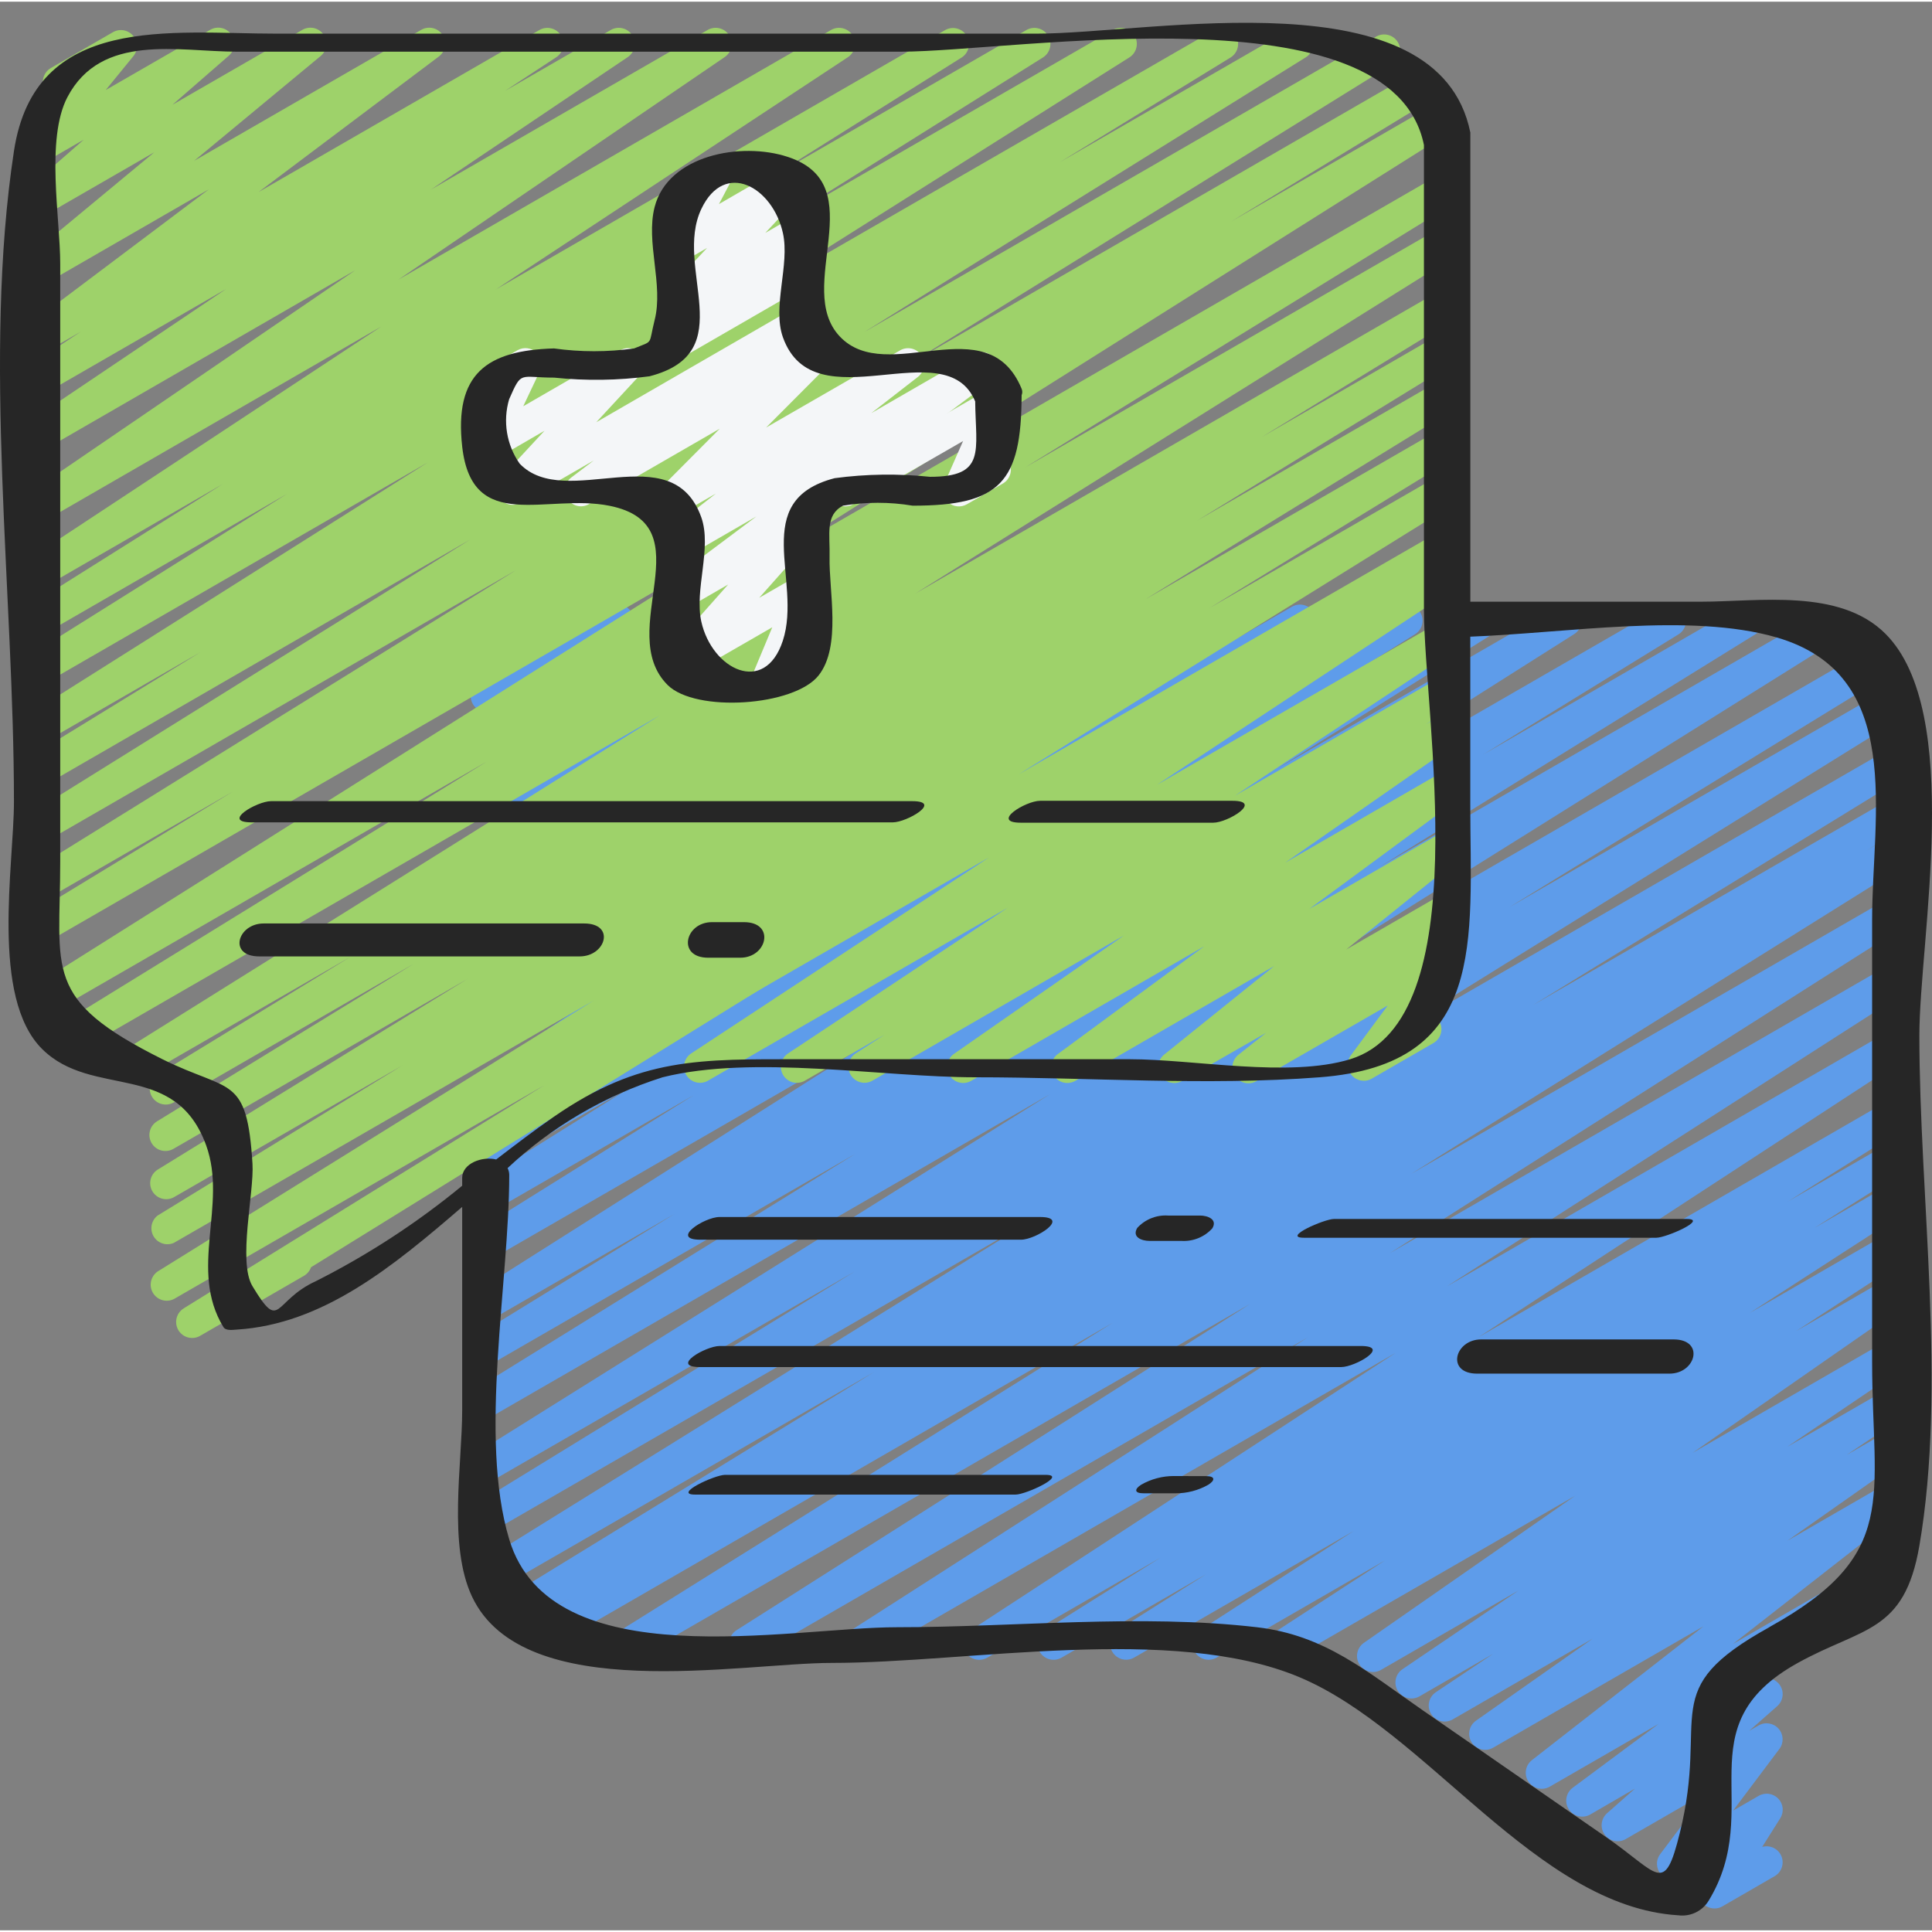 <svg height="497pt" viewBox="0 -5 497.872 497" width="497pt" xmlns="http://www.w3.org/2000/svg"><rect x="0" y="-5" width="497.872" height="497" fill="#808080" stroke="none"/><path d="m459.637 422.457c-1.863-.004-3.492-1.258-3.973-3.059-.484-1.801.297-3.699 1.906-4.637l26.84-15.5c1.281-.816 2.902-.859 4.227-.121s2.137 2.145 2.117 3.66c-.02 1.516-.871 2.898-2.215 3.602l-26.863 15.504c-.617.359-1.324.551-2.039.551zm0 0" fill="#5e9cea"/><path d="m441.816 486.367c-1.504 0-2.891-.816-3.617-2.137-.727-1.316-.68-2.926.125-4.199l4.531-7.184-9.652 5.574c-1.703.988-3.863.641-5.168-.832-1.305-1.473-1.387-3.66-.199-5.23l11.98-15.91-20.902 12.062c-1.836 1.051-4.168.543-5.398-1.176-1.234-1.719-.969-4.09.609-5.496l7.219-6.367-11.562 6.699c-1.891 1.074-4.293.496-5.488-1.324-1.199-1.82-.773-4.254.965-5.562l22.164-16.477-28.07 16.188c-1.875 1.062-4.258.504-5.461-1.285-1.207-1.789-.832-4.207.863-5.547l44.238-34.508-54.184 31.273c-1.914 1.117-4.367.523-5.559-1.344-1.195-1.867-.699-4.344 1.117-5.609l30.051-21.125-36.086 20.824c-1.926 1.082-4.359.457-5.527-1.418-1.164-1.871-.652-4.332 1.164-5.582l14.793-9.91-19.043 10.992c-1.918 1.051-4.324.422-5.484-1.43-1.16-1.855-.676-4.293 1.105-5.559l30.004-20.348-35.512 20.504c-1.91 1.059-4.312.445-5.484-1.395s-.707-4.273 1.059-5.559l54.504-37.945-72.398 41.738c-1.93 1.062-4.355.422-5.512-1.457-1.152-1.879-.629-4.328 1.191-5.57l27.723-18.055-43.445 25.082c-1.934 1.078-4.379.441-5.535-1.449s-.617-4.355 1.223-5.59l39.641-25.598-56.602 32.637c-1.941 1.066-4.375.41-5.523-1.484-1.145-1.895-.59-4.355 1.254-5.578l22.875-14.453-37.285 21.516c-1.945 1.09-4.402.438-5.555-1.473-1.148-1.91-.578-4.387 1.293-5.598l29.773-18.703-44.645 25.773c-1.934 1.098-4.391.469-5.559-1.426-1.164-1.895-.621-4.371 1.23-5.602l109.602-71.543-136.094 78.57c-1.934 1.031-4.336.379-5.477-1.496-1.137-1.871-.617-4.309 1.191-5.551l117.668-75.461-142.914 82.508c-1.938 1.082-4.387.438-5.543-1.461-1.152-1.898-.598-4.371 1.258-5.594l132.426-84.133-157.984 91.188c-1.941 1.051-4.367.387-5.504-1.504-1.141-1.891-.586-4.344 1.25-5.566l126.863-79.277-145.234 83.867c-1.961 1.094-4.43.422-5.566-1.508-1.141-1.93-.531-4.414 1.371-5.602l9.082-5.523-12.387 7.152c-1.961 1.168-4.492.523-5.66-1.434-1.168-1.961-.527-4.492 1.434-5.66l95.438-58.586-96.465 55.68c-1.949 1.098-4.422.441-5.57-1.48-1.148-1.922-.555-4.41 1.336-5.605l141.93-88.09-139.008 80.219c-1.941 1.023-4.348.348-5.473-1.539-1.121-1.887-.574-4.324 1.254-5.547l96.973-59.523-92.754 53.535c-1.938 1.023-4.336.355-5.465-1.523s-.594-4.312 1.223-5.543l147.453-92.234-143.211 82.68c-1.941 1.035-4.355.367-5.488-1.523-1.129-1.887-.578-4.332 1.254-5.555l97.203-60.191-92.969 53.676c-1.941 1.023-4.348.348-5.473-1.539-1.121-1.887-.574-4.324 1.254-5.547l50.547-31.082-46.328 26.738c-1.938 1.066-4.375.414-5.523-1.48-1.145-1.895-.59-4.355 1.254-5.578l107.941-68.379-103.672 59.848c-1.938 1.023-4.336.352-5.465-1.527-1.129-1.879-.594-4.312 1.223-5.543l55.527-34.684-51.285 29.605c-1.949 1.125-4.441.48-5.602-1.449-1.16-1.93-.559-4.434 1.352-5.629l40.289-25.203-36.039 20.785c-1.93 1.062-4.355.422-5.508-1.453-1.156-1.879-.629-4.332 1.191-5.574l83.695-54.66-79.379 45.824c-1.914 1.039-4.309.414-5.465-1.43-1.16-1.848-.688-4.273 1.082-5.547l84.875-57.684-80.492 46.469c-1.922 1.117-4.383.508-5.566-1.375-1.184-1.883-.664-4.363 1.176-5.613l61.109-41.777-56.719 32.727c-1.93 1.082-4.367.449-5.527-1.434-1.16-1.879-.637-4.344 1.191-5.586l16.062-10.609-11.742 6.77c-1.898 1.102-4.324.523-5.523-1.312-1.199-1.84-.75-4.297 1.023-5.59l42.312-30.992-37.797 21.832c-1.902 1.094-4.328.508-5.52-1.336-1.191-1.84-.738-4.293 1.035-5.582l17.152-12.387-12.668 7.316c-1.836 1.066-4.184.562-5.422-1.164-1.242-1.723-.969-4.105.625-5.508l23.305-20.562-18.508 10.676c-1.82 1.059-4.145.574-5.395-1.121-1.25-1.691-1.023-4.059.523-5.484l6.855-6.352-1.984 1.133c-1.41.812-3.168.719-4.484-.234-1.32-.957-1.953-2.598-1.617-4.191l2.617-12.387c-1.492-.559-2.535-1.926-2.672-3.516-.137-1.586.652-3.113 2.027-3.918l4.129-2.379c1.414-.82 3.176-.73 4.5.23 1.32.957 1.953 2.605 1.613 4.203l-2.215 10.449 25.734-14.867c1.82-1.055 4.145-.574 5.395 1.121 1.25 1.695 1.023 4.059-.523 5.488l-6.848 6.355 22.438-12.965c1.836-1.043 4.164-.539 5.395 1.176 1.234 1.715.977 4.082-.598 5.488l-23.344 20.59 47.195-27.254c1.902-1.09 4.328-.504 5.52 1.336 1.195 1.844.738 4.293-1.035 5.586l-17.16 12.387 33.484-19.309c1.898-1.07 4.301-.484 5.488 1.344 1.191 1.824.758 4.258-.988 5.562l-42.281 30.965 65.57-37.871c1.926-1.035 4.32-.395 5.469 1.465 1.152 1.859.652 4.289-1.133 5.547l-16.121 10.637 30.555-17.648c1.922-1.098 4.363-.488 5.543 1.383 1.18 1.871.676 4.336-1.141 5.598l-61.109 41.785 84.473-48.723c1.914-1.039 4.309-.414 5.465 1.43 1.16 1.848.688 4.273-1.082 5.547l-84.777 57.609 111.988-64.629c1.934-1.098 4.391-.469 5.559 1.426 1.164 1.895.621 4.371-1.23 5.602l-83.738 54.66 106.895-61.688c1.945-1.09 4.402-.438 5.555 1.473s.578 4.387-1.293 5.598l-40.176 25.137 55.824-32.207c1.941-1.051 4.367-.391 5.504 1.504 1.141 1.891.586 4.344-1.25 5.566l-55.621 34.75 72.41-41.82c1.941-1.109 4.418-.469 5.578 1.445 1.16 1.918.582 4.406-1.301 5.617l-107.977 68.359 130.691-75.422c1.949-1.055 4.383-.387 5.516 1.516 1.133 1.902.566 4.359-1.285 5.57l-50.375 31 65.926-38.086c1.945-1.07 4.391-.41 5.531 1.492 1.145 1.906.574 4.375-1.289 5.586l-97.18 60.152 113.91-65.77c1.953-1.121 4.445-.477 5.602 1.453 1.16 1.93.562 4.43-1.348 5.625l-147.637 92.336 155.828-89.957c1.949-1.055 4.379-.387 5.516 1.516 1.133 1.898.566 4.359-1.285 5.57l-96.887 59.457 96.711-55.824c1.945-1.07 4.391-.41 5.535 1.492 1.141 1.906.57 4.375-1.289 5.586l-141.914 88.121 138.246-79.812c1.945-1.027 4.348-.348 5.473 1.539 1.125 1.887.574 4.324-1.25 5.543l-95.309 58.512 91.086-52.582c1.965-1.16 4.496-.508 5.656 1.453 1.164 1.965.512 4.496-1.453 5.66l-9.398 5.68 5.195-2.988c1.938-1.023 4.34-.352 5.469 1.527 1.125 1.879.59 4.309-1.223 5.539l-126.812 79.262 122.566-70.738c1.945-1.109 4.422-.469 5.582 1.445 1.16 1.914.582 4.406-1.305 5.617l-132.359 84.117 128.082-73.953c1.941-1.082 4.391-.438 5.543 1.461 1.156 1.898.598 4.371-1.258 5.59l-117.684 75.473 113.406-65.469c1.934-1.066 4.355-.426 5.512 1.453 1.152 1.879.629 4.332-1.191 5.574l-109.586 71.547 105.266-60.77c1.953-1.125 4.445-.48 5.602 1.449 1.16 1.93.562 4.434-1.348 5.625l-29.73 18.688 25.496-14.715c1.938-1.035 4.344-.371 5.48 1.508 1.133 1.883.598 4.32-1.223 5.555l-22.988 14.5 18.711-10.793c1.934-1.047 4.348-.402 5.492 1.473 1.148 1.875.625 4.32-1.188 5.562l-39.641 25.648 35.355-20.402c1.926-1.035 4.328-.387 5.473 1.477 1.141 1.867.633 4.301-1.164 5.551l-27.695 18.043 23.387-13.504c1.914-1.098 4.352-.496 5.539 1.367 1.184 1.863.691 4.328-1.113 5.594l-54.504 37.922 50.043-28.902c1.918-1.051 4.324-.426 5.484 1.43 1.16 1.852.676 4.289-1.105 5.559l-30.055 20.371 25.676-14.816c1.926-1.078 4.359-.453 5.523 1.422 1.168 1.871.656 4.332-1.164 5.582l-14.738 9.91 10.379-5.988c1.91-1.07 4.32-.469 5.5 1.375s.715 4.289-1.059 5.57l-30.066 21.148 25.602-14.789c1.875-1.066 4.258-.508 5.461 1.285 1.207 1.789.832 4.207-.863 5.543l-44.203 34.535 38.457-22.203c1.891-1.078 4.297-.5 5.492 1.32 1.195 1.82.773 4.254-.969 5.566l-32.824 24.395c.75.293 1.398.793 1.875 1.445 1.238 1.723.965 4.105-.629 5.508l-7.227 6.367 2.438-1.406c1.699-.969 3.844-.617 5.141.848s1.391 3.637.219 5.207l-11.957 15.914 6.605-3.816c1.645-.953 3.727-.656 5.047.711 1.316 1.371 1.527 3.465.512 5.07l-4.656 7.383c2-.578 4.117.426 4.938 2.34.82 1.914.086 4.141-1.711 5.191l-13.461 7.777c-.625.367-1.34.559-2.062.555zm0 0" fill="#5e9cea"/><path d="m152.883 273.746c-1.867 0-3.504-1.254-3.988-3.059s.305-3.711 1.922-4.645l219.805-126.91c1.926-1.035 4.324-.395 5.473 1.461 1.148 1.859.652 4.293-1.137 5.551l-76.797 50.652 72.461-41.77c1.926-1.062 4.348-.43 5.508 1.441 1.156 1.871.648 4.32-1.164 5.57l-56.73 37.582 52.387-30.238c1.93-1.023 4.32-.367 5.461 1.496 1.137 1.863.625 4.289-1.164 5.539l-7.434 4.773 3.098-1.785c1.906-1.035 4.289-.414 5.453 1.414 1.16 1.832.711 4.25-1.035 5.539l-43.816 30.523 39.438-22.77c1.895-1.062 4.289-.473 5.477 1.344 1.188 1.816.766 4.242-.965 5.551l-37.715 27.781 33.238-19.184c1.863-1.055 4.227-.508 5.438 1.262 1.211 1.77.871 4.168-.789 5.527l-28.406 22.867 23.723-13.691c1.871-1.047 4.23-.492 5.434 1.281 1.207 1.77.855 4.168-.809 5.523l-7.148 5.672 2.523-1.445c1.691-.969 3.832-.621 5.129.832 1.301 1.453 1.406 3.613.258 5.188l-9.688 13.156c1.992-.496 4.051.547 4.824 2.449.773 1.906.031 4.086-1.742 5.121l-15.891 9.176c-1.691.977-3.836.637-5.141-.82-1.305-1.453-1.406-3.625-.25-5.199l9.496-12.832-33.859 19.512c-1.871 1.066-4.246.52-5.457-1.262-1.211-1.781-.852-4.191.824-5.543l7.137-5.656-21.621 12.395c-1.867 1.059-4.227.508-5.438-1.258-1.211-1.77-.871-4.172.789-5.527l28.34-22.809-51.273 29.594c-1.895 1.062-4.285.477-5.473-1.34-1.191-1.816-.766-4.246.965-5.555l37.738-27.781-60.078 34.688c-1.906 1.055-4.309.445-5.48-1.398-1.172-1.84-.711-4.273 1.055-5.555l43.875-30.559-64.914 37.477c-1.934 1.047-4.348.402-5.496-1.473-1.145-1.875-.621-4.32 1.191-5.562l7.434-4.805-20.531 11.84c-1.926 1.062-4.348.43-5.504-1.441-1.16-1.867-.648-4.316 1.16-5.57l56.668-37.59-77.281 44.594c-1.926 1.062-4.344.43-5.504-1.441-1.16-1.867-.648-4.32 1.16-5.57l76.793-50.539-99.922 57.648c-.617.359-1.316.555-2.031.562zm0 0" fill="#9ed26a"/><path d="m49.508 339.363c-1.844 0-3.465-1.223-3.969-2.996-.504-1.777.23-3.668 1.797-4.641l92.879-57.469-95.305 55.016c-1.945 1.039-4.359.367-5.488-1.52-1.133-1.891-.582-4.336 1.25-5.559l112.309-69.781-108.18 62.441c-1.91.84-4.148.117-5.211-1.676-1.066-1.797-.621-4.105 1.031-5.375l63.035-38.656-58.855 33.945c-1.945 1.059-4.379.391-5.516-1.512-1.133-1.902-.566-4.359 1.289-5.57l79.91-49.188-75.742 43.77c-1.957 1.168-4.492.523-5.66-1.434-1.168-1.957-.527-4.492 1.434-5.66l66.129-40.574-61.934 35.766c-1.953 1.082-4.406.414-5.547-1.5-1.141-1.918-.555-4.391 1.324-5.594l49.816-30.453-55.074 31.793c-1.938 1.023-4.34.352-5.465-1.527-1.129-1.879-.594-4.312 1.219-5.543l139.066-86.957-150.914 87.125c-1.949 1.055-4.383.387-5.516-1.516-1.137-1.902-.566-4.359 1.285-5.57l110.559-68.137-112.176 64.758c-1.938 1.035-4.348.371-5.48-1.508-1.137-1.879-.602-4.32 1.219-5.551l178.457-112.387-175.602 101.375c-1.941 1.012-4.34.328-5.457-1.555-1.117-1.887-.566-4.316 1.254-5.539l52.375-31.883-48.172 27.805c-1.941 1.039-4.355.367-5.488-1.52-1.129-1.891-.578-4.336 1.254-5.559l125.363-77.773-121.129 69.93c-1.957 1.172-4.492.535-5.664-1.422-1.172-1.953-.535-4.492 1.422-5.664l113.613-70.762-109.371 63.172c-1.941 1.027-4.348.348-5.473-1.539-1.121-1.887-.57-4.324 1.254-5.547l44.113-27.086-39.895 23.023c-1.945 1.09-4.402.441-5.555-1.469-1.148-1.91-.578-4.387 1.297-5.598l102.695-64.828-98.438 56.824c-1.949 1.125-4.441.48-5.602-1.449s-.559-4.434 1.352-5.629l66.352-41.609-62.082 35.84c-1.941 1.051-4.367.391-5.508-1.504-1.137-1.891-.586-4.344 1.254-5.566l49.738-31.281-45.512 26.27c-1.93 1.078-4.367.445-5.527-1.434-1.16-1.883-.637-4.344 1.191-5.586l90.766-59.879-86.43 49.918c-1.914 1.066-4.332.449-5.5-1.406-1.168-1.855-.684-4.305 1.109-5.57l84.098-57.434-79.707 46.027c-1.926 1.117-4.395.504-5.574-1.387-1.18-1.891-.645-4.375 1.207-5.613l50.785-34.191-46.418 26.781c-1.934 1.102-4.391.473-5.555-1.422-1.168-1.895-.625-4.371 1.227-5.605l13.34-8.777-9.012 5.203c-1.887 1.059-4.27.48-5.465-1.324-1.191-1.805-.789-4.227.926-5.547l46.473-34.965-41.934 24.203c-1.855 1.074-4.227.543-5.453-1.219-1.223-1.758-.895-4.164.754-5.535l32.598-27.02-27.898 16.094c-1.836 1.051-4.176.543-5.406-1.18-1.234-1.723-.961-4.098.625-5.5l14.492-12.652-9.711 5.598c-1.727.992-3.91.613-5.199-.902-1.293-1.516-1.316-3.738-.059-5.281l8.305-10.184c-1.816-.109-3.348-1.398-3.77-3.172-.418-1.773.375-3.609 1.953-4.523l15.965-9.215c1.727-1.012 3.93-.641 5.227.883 1.301 1.52 1.32 3.758.051 5.301l-7.102 8.703 26.918-15.516c1.84-1.07 4.191-.562 5.43 1.164 1.242 1.73.965 4.117-.637 5.516l-14.512 12.629 33.488-19.309c1.855-1.066 4.219-.539 5.441 1.219 1.227 1.754.906 4.156-.734 5.527l-32.605 27.012 58.52-33.758c1.887-1.082 4.293-.512 5.492 1.305 1.203 1.812.789 4.25-.945 5.566l-46.473 34.941 72.461-41.812c1.93-1.047 4.34-.406 5.488 1.461 1.152 1.867.645 4.309-1.16 5.559l-13.277 8.723 27.316-15.742c1.922-1.062 4.34-.438 5.504 1.426 1.164 1.863.664 4.309-1.137 5.57l-50.762 34.172 71.359-41.168c1.918-1.066 4.332-.445 5.5 1.41 1.168 1.855.684 4.301-1.105 5.57l-84.109 57.375 111.516-64.355c1.926-1.062 4.348-.43 5.508 1.441 1.156 1.871.645 4.32-1.164 5.57l-90.766 59.879 115.871-66.891c1.934-1.008 4.32-.34 5.445 1.531 1.129 1.867.605 4.293-1.191 5.531l-49.789 31.281 66.461-38.344c1.941-1.051 4.367-.391 5.504 1.504 1.141 1.891.586 4.344-1.25 5.566l-66.254 41.539 84.246-48.609c1.941-1.066 4.379-.414 5.523 1.48 1.145 1.898.594 4.359-1.254 5.582l-102.695 64.781 124.547-71.844c1.945-1.055 4.379-.387 5.516 1.516 1.133 1.898.566 4.359-1.289 5.57l-44.055 27.02 59.129-34.105c1.949-1.125 4.441-.48 5.602 1.449 1.16 1.93.559 4.434-1.352 5.629l-113.77 70.797 131.957-76.172c1.945-1.074 4.387-.414 5.531 1.492 1.141 1.902.574 4.371-1.289 5.582l-125.309 77.734 131.949-76.172c1.945-1.043 4.367-.367 5.496 1.535 1.129 1.898.562 4.348-1.285 5.559l-52.48 31.941 52.234-30.148c1.938-1.035 4.344-.375 5.48 1.508 1.133 1.879.598 4.32-1.223 5.551l-178.43 112.383 175.234-101.176c1.961-1.168 4.5-.523 5.668 1.438 1.164 1.961.523 4.496-1.438 5.664l-110.66 68.18 106.43-61.449c1.945-1.07 4.391-.41 5.535 1.492 1.141 1.906.574 4.375-1.289 5.586l-139.016 86.891 134.77-77.816c1.949-1.039 4.371-.363 5.496 1.535 1.129 1.898.562 4.348-1.281 5.559l-49.73 30.406 45.516-26.277c1.945-1.023 4.352-.348 5.473 1.539 1.125 1.891.574 4.324-1.25 5.547l-66.223 40.629 62-35.789c1.953-1.078 4.406-.414 5.547 1.504 1.141 1.914.555 4.391-1.324 5.59l-79.742 49.078 75.52-43.57c1.945-1.023 4.352-.348 5.473 1.539 1.125 1.887.574 4.324-1.25 5.547l-63.242 38.746 59.027-34.074c1.953-1.098 4.422-.441 5.574 1.48 1.148 1.922.555 4.406-1.336 5.605l-112.375 69.805 108.137-62.43c1.949-1.055 4.383-.387 5.516 1.516 1.133 1.898.566 4.359-1.285 5.57l-294.699 182.348c-.324.938-.98 1.727-1.84 2.219l-26.738 15.453c-.629.367-1.34.562-2.066.559zm0 0" fill="#9ed26a"/><path d="m217.875 125.059c-1.871 0-3.508-1.254-3.988-3.059-.484-1.805.305-3.711 1.922-4.645l39.191-22.609c1.547-.891 3.492-.688 4.82.504 1.328 1.195 1.738 3.105 1.02 4.738l-5.078 11.512c1.672-.223 3.316.574 4.18 2.023.547.949.699 2.078.414 3.137-.281 1.062-.977 1.965-1.926 2.512l-9.273 5.344c-1.547.891-3.492.688-4.82-.508-1.328-1.191-1.738-3.102-1.02-4.738l4.871-11.055-28.25 16.258c-.625.375-1.336.578-2.062.586zm0 0" fill="#f4f6f8"/><path d="m197.543 174.602c-1.004 0-1.977-.367-2.727-1.035-1.332-1.168-1.77-3.055-1.09-4.688l5.285-12.668-21.297 12.285c-1.754 1.004-3.973.594-5.25-.969-1.277-1.566-1.234-3.824.098-5.34l15.086-17.004-10.609 6.129c-1.895 1.09-4.309.52-5.512-1.301-1.203-1.824-.777-4.266.969-5.578l22.418-16.781-17.875 10.324c-1.879 1.066-4.258.504-5.465-1.285-1.207-1.789-.828-4.207.863-5.547l12.047-9.387-9.906 5.695c-1.789.973-4.02.496-5.254-1.117-1.234-1.617-1.109-3.895.297-5.363l15.848-15.93-33.676 19.43c-1.887 1.098-4.305.539-5.516-1.281-1.207-1.816-.793-4.262.949-5.582l5.781-4.383-18.855 10.875c-1.766 1.016-4.008.59-5.281-1.004-1.27-1.59-1.191-3.871.188-5.371l11.254-12.156-12.824 7.434c-1.566.895-3.531.668-4.852-.555-1.324-1.227-1.699-3.168-.93-4.797l4.66-9.785c-1.559.125-3.047-.684-3.793-2.059-.551-.949-.699-2.078-.414-3.137.281-1.059.977-1.961 1.926-2.512l9.273-5.34c1.566-.895 3.531-.672 4.855.555 1.32 1.223 1.699 3.164.926 4.793l-4.301 9.086 24.973-14.418c1.766-1.027 4.016-.605 5.293.988 1.277 1.598 1.195 3.887-.191 5.387l-11.254 12.156 51.801-29.93c1.887-1.07 4.281-.504 5.484 1.305 1.199 1.809.797 4.238-.926 5.559l-5.781 4.359 4.074-2.344c1.789-1.031 4.07-.582 5.332 1.055 1.262 1.641 1.117 3.957-.336 5.43l-15.875 15.93 34.543-19.895c1.879-1.066 4.258-.508 5.465 1.281 1.207 1.793.828 4.207-.863 5.547l-12.039 9.355 26.309-15.184c1.891-1.094 4.305-.523 5.512 1.301 1.203 1.82.777 4.266-.969 5.578l-44.645 33.41.125.125c1.285 1.57 1.234 3.844-.117 5.359l-15.102 17.004 9.809-5.648c1.531-.891 3.457-.703 4.789.461 1.336 1.168 1.777 3.062 1.09 4.699l-5.414 12.965c1.992-.449 4.016.625 4.758 2.531.742 1.91-.027 4.07-1.805 5.082l-9.273 5.344c-.629.359-1.34.551-2.062.555zm0 0" fill="#f4f6f8"/><path d="m174.188 86.992c-1.719 0-3.254-1.062-3.863-2.672-.609-1.605-.156-3.418 1.129-4.555l3.934-3.484c-1.398.152-2.777-.43-3.645-1.539-1.273-1.602-1.176-3.898.227-5.391l10.246-10.895-5.176 2.992c-1.594.91-3.594.664-4.918-.605-1.32-1.27-1.645-3.262-.797-4.887l4.004-7.633c-1.801-.145-3.301-1.449-3.691-3.215-.395-1.766.406-3.578 1.973-4.48l9.316-5.367c1.594-.922 3.605-.68 4.934.594 1.328 1.277 1.648 3.277.789 4.906l-3.371 6.391 17.129-9.91c1.773-1.012 4.02-.578 5.289 1.02 1.266 1.602 1.176 3.891-.219 5.383l-10.266 10.941 8.258-4.766c1.84-1.066 4.184-.562 5.426 1.16 1.238 1.727.969 4.109-.625 5.512l-3.461 3.055c1.707-.285 3.418.508 4.301 2 1.141 1.973.469 4.496-1.504 5.641l-33.336 19.25c-.633.367-1.352.559-2.082.555zm0 0" fill="#f4f6f8"/><g fill="#262626"><path d="m157.102 124.91c24.832 5.004 1.105 32.332 14.93 46.164 7.203 7.199 32.68 5.508 38.938-2.477 5.898-7.492 2.609-21.941 2.809-30.465.141-5.996-1.188-10.785 3.445-13.254 5.945-.992 12.02-.992 17.969 0 22.633 0 27.992-6.062 28.078-28.473.219-.531.219-1.125 0-1.652-8.836-21.34-34.535-.555-46.816-13.438-12.066-12.66 8.73-38.977-13.387-46.301-12.141-4.023-30.941-.438-34.371 12.898-2.344 9.082 2.332 20.016 0 29.133-1.648 6.605-.141 5.188-5.293 7.309-6.848.957-13.797.957-20.645 0-17.277.512-25.781 6.484-23.641 25.395 2.598 22.527 21.758 11.891 37.984 15.16zm-25.906-27.441c3.305-7.523 2.562-5.59 11.637-5.59 8.168.855 16.41.738 24.551-.348 23.777-6.152 6.07-27.844 13.363-43.148 6.027-12.668 18.391-5.613 21.008 6.246 1.816 8.207-2.793 18.992 0 26.852 8.043 22.523 41.895-1.898 49.547 16.52.141 12.832 2.859 19.438-11.66 19.438-8.168-.855-16.41-.738-24.551.348-22.238 5.781-8.258 26.359-13.359 41.895-4.66 14.203-18.27 7.43-21.012-4.957-1.816-8.207 2.793-18.953 0-26.855-7.613-21.305-34.953-1.453-46.812-13.832-3.375-4.824-4.371-10.918-2.711-16.566zm0 0"/><path d="m485.871 157.879c-11.816-11.793-32.652-8.258-47.598-8.258h-59.367v-120.891c-8.227-40.762-81.953-25.492-111.914-25.492h-195.527c-27.516 0-62.461-5.352-67.871 30.266-8.086 53.18 0 113.844 0 167.637 0 16.336-6.121 50.457 7.266 63.754 12.973 12.883 34.312 2.832 42.273 24.84 5.543 15.336-4.59 31.977 4.434 46.805.621 1.016 2.395.719 3.355.664 22.297-1.355 40.348-16.262 58.184-31.629v52.363c0 13.867-3.707 34.898 2.562 48.129 13.305 28.035 69.203 17.027 92.703 17.027 35.047 0 87.77-10.059 120.469 3.668 32.957 13.824 61.109 59.16 97.695 61.371 3.102.391 6.145-1.078 7.77-3.746 14.691-24.117-6.605-44.895 22.988-61.293 16.707-9.266 27.461-7.664 31.324-30.191 7.07-41.184 0-89.809 0-131.5 0-24.555 11.504-83.324-8.746-103.523zm-404.453 166.828c-11.156 5.086-9.012 13.438-16.352 1.312-3.816-6.301.453-24.137 0-31.535-1.438-23.125-5.781-18.285-23.254-26.988-30.926-15.426-26.293-22.703-26.293-50.836v-154.211c0-11.48-3.785-32.086 1.855-42.859 8.754-16.648 28.641-11.711 43.613-11.711h171.203c29.184 0 126.531-16.672 134.758 24.055v119.742c0 27.07 13.988 105.703-18.996 115.844-15.848 4.848-40.25 0-56.832 0h-84.23c-26.625 0-41.926-.586-64.207 14.863-4.848 3.355-9.793 7.105-14.824 10.977-3.598-.898-8.754 1.008-8.754 4.73v2.031c-11.617 9.559-24.258 17.805-37.688 24.586zm374.527 89.188c-29.398 16.285-15.387 22.133-23.066 53.051-4.035 16.266-5.359 10.453-18.895 1.098l-47.406-32.785c-14.527-10.043-25.141-19.324-42.688-21.363-30.02-3.492-62.547 0-92.738 0-27.59 0-89.145 13.211-99.922-22.637-7.938-26.375 0-66.172 0-93.961-.012-.598-.16-1.184-.43-1.715 11.402-10.684 25.051-18.68 39.945-23.406 23.461-5.871 56.641 0 80.629 0 29.258 0 59.508 2.246 88.703 0 43.312-3.301 38.812-35.254 38.812-70.301v-43.246c24.773-.918 56.641-6.258 78.906.184 33.203 9.609 24.648 45.789 24.648 72.668v114.129c.016 35.188 7.316 49.523-26.469 68.242zm0 0"/><path d="m263.094 206.574h49.551c3.766 0 12.922-5.648 4.953-5.648h-49.547c-3.766 0-12.926 5.648-4.957 5.648zm0 0"/><path d="m230.062 206.484c3.648 0 12.957-5.465 5.004-5.465h-165.211c-3.648 0-12.957 5.465-5.004 5.465zm0 0"/><path d="m191.727 232.199h-8.258c-6.977 0-9.082 9.168-.957 9.168h8.258c6.98 0 9.059-9.168.957-9.168zm0 0"/><path d="m150.527 232.539h-82.578c-6.73 0-9.273 8.488-1.141 8.488h82.582c6.73 0 9.273-8.488 1.137-8.488zm0 0"/><path d="m431.254 339.727h-49.547c-6.848 0-9.168 8.82-1.043 8.82h49.551c6.844 0 9.164-8.82 1.039-8.82zm0 0"/><path d="m185.469 341.422c-3.633 0-12.965 5.434-5.02 5.434h165.16c3.633 0 12.965-5.434 5.02-5.434zm0 0"/><path d="m302.535 374.934c-2.965-.012-5.883.762-8.457 2.238-1.773 1.129-1.809 2.211.594 2.211h8.258c2.965.02 5.883-.746 8.457-2.211 1.777-1.133 1.809-2.215-.594-2.215zm0 0"/><path d="m269.43 374.629h-82.582c-2.676 0-13.586 5.086-7.711 5.086h82.578c2.676 0 13.586-5.086 7.715-5.086zm0 0"/><path d="m296.234 314.344h8.258c2.992.176 5.906-1.016 7.918-3.238 1.414-2.336-1.211-3.301-3.18-3.301h-8.258c-2.988-.184-5.898.992-7.918 3.203-1.41 2.402 1.215 3.336 3.18 3.336zm0 0"/><path d="m263.094 314.031c3.906 0 12.891-5.848 4.906-5.848h-82.582c-3.906 0-12.891 5.848-4.902 5.848zm0 0"/><path d="m434.621 308.688h-90.836c-2.527 0-13.527 4.84-7.781 4.84h90.84c2.527 0 13.527-4.84 7.777-4.84zm0 0"/></g></svg>